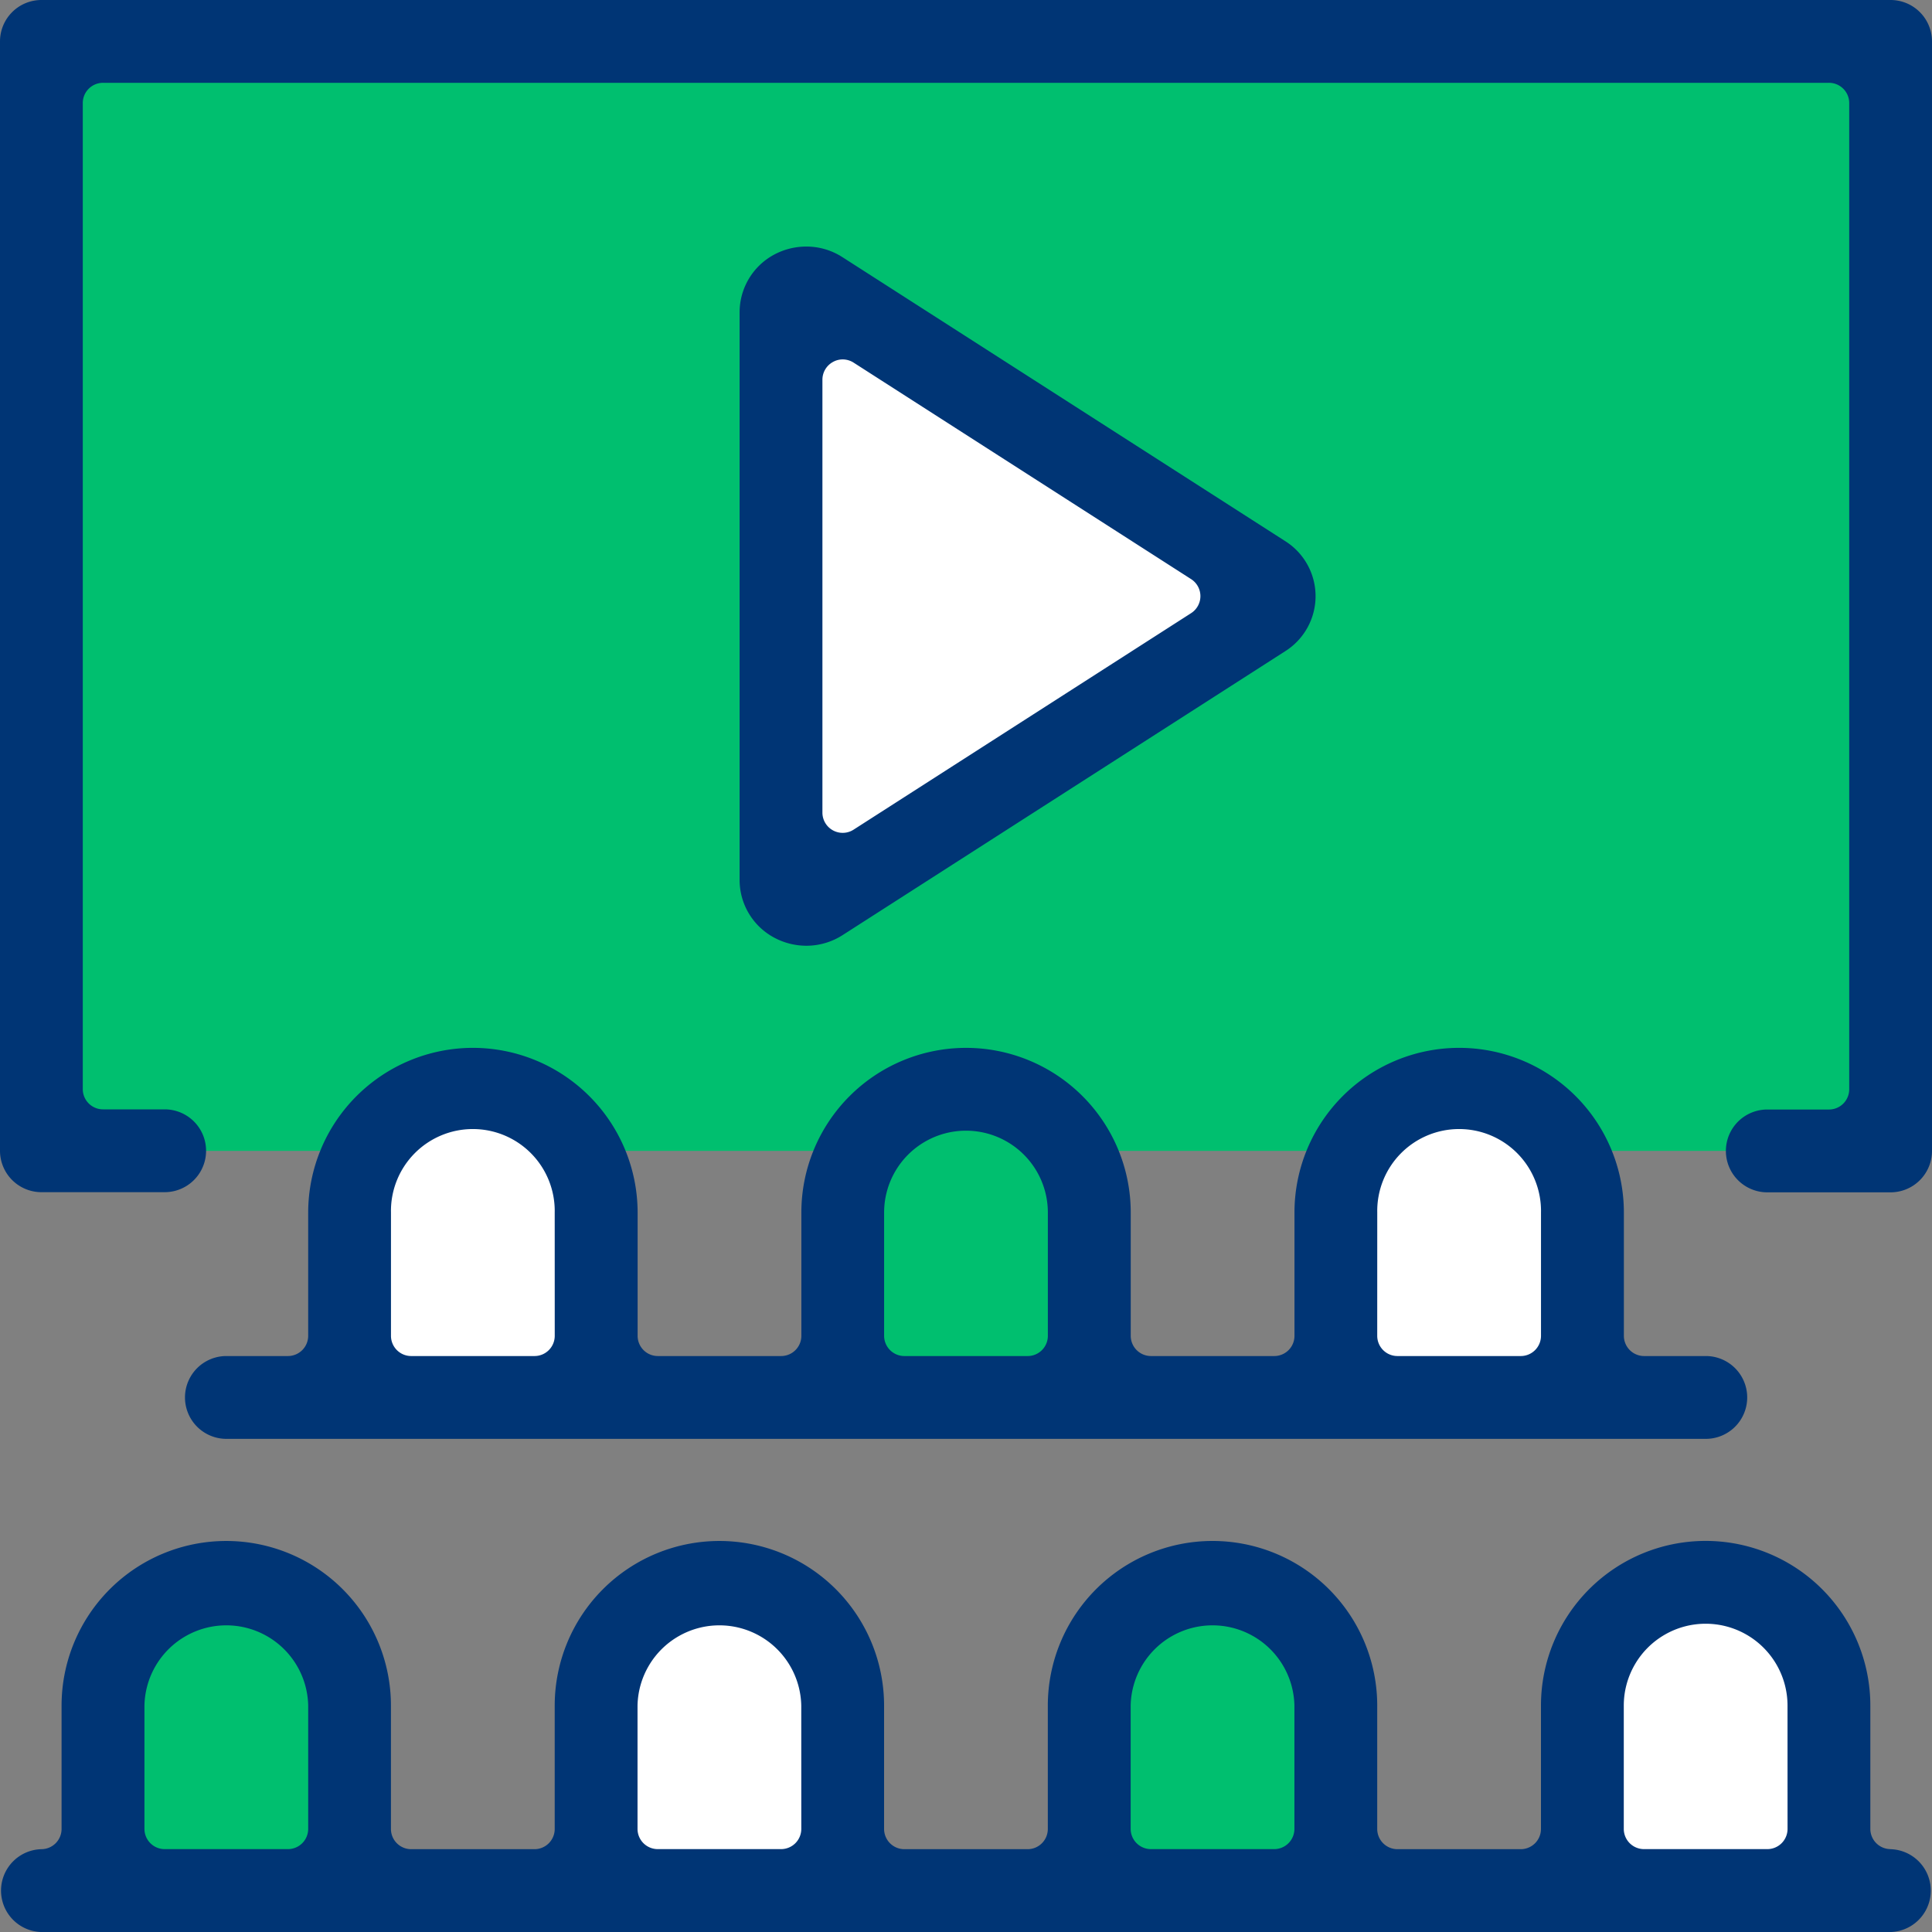 <svg xmlns="http://www.w3.org/2000/svg" width="60" height="60" viewBox="0 0 60 60">
  <rect x="0" y="0" width="60" height="60" fill="#808080" stroke="none"/>
  <g id="Grupo_13133" data-name="Grupo 13133" transform="translate(-287.5 -319.462)">
    <g id="Grupo_13216" data-name="Grupo 13216">
      <rect id="Retângulo_11145" data-name="Retângulo 11145" width="57.443" height="33.898" transform="translate(288.443 321.306)" fill="#00bf6f"/>
      <rect id="Retângulo_11147" data-name="Retângulo 11147" width="6.733" height="8.494" transform="translate(314.133 354.119)" fill="#00bf6f"/>
      <rect id="Retângulo_11150" data-name="Retângulo 11150" width="6.733" height="8.494" transform="translate(291.162 369.46)" fill="#00bf6f"/>
      <rect id="Retângulo_11151" data-name="Retângulo 11151" width="6.733" height="8.494" transform="translate(321.79 369.46)" fill="#00bf6f"/>
    </g>
    <path id="Caminho_3118" data-name="Caminho 3118" d="M305.546,326.4v18.92l14.943-9.585Z" transform="translate(6.562 2.522)" fill="#fff"/>
    <rect id="Retângulo_11146" data-name="Retângulo 11146" width="6.733" height="8.494" transform="translate(298.898 354.119)" fill="#fff"/>
    <rect id="Retângulo_11148" data-name="Retângulo 11148" width="6.733" height="8.494" transform="translate(329.369 354.119)" fill="#fff"/>
    <rect id="Retângulo_11149" data-name="Retângulo 11149" width="6.733" height="8.494" transform="translate(306.555 369.46)" fill="#fff"/>
    <rect id="Retângulo_11152" data-name="Retângulo 11152" width="6.733" height="8.494" transform="translate(337.026 369.46)" fill="#fff"/>
    <g id="Grupo_13132" data-name="Grupo 13132" transform="translate(287.5 319.462)">
      <path id="Caminho_3119" data-name="Caminho 3119" d="M346.214,319.462H288.786a1.287,1.287,0,0,0-1.286,1.286V355.2a1.287,1.287,0,0,0,1.286,1.286h3.828a1.286,1.286,0,1,0,0-2.572H290.7a.628.628,0,0,1-.629-.629V322.661a.628.628,0,0,1,.629-.627h53.6a.628.628,0,0,1,.629.627V353.29a.628.628,0,0,1-.629.629h-1.915a1.286,1.286,0,0,0,0,2.572h3.829A1.287,1.287,0,0,0,347.5,355.2V320.748A1.287,1.287,0,0,0,346.214,319.462Z" transform="translate(-287.5 -319.462)" fill="#003575"/>
      <path id="Caminho_3120" data-name="Caminho 3120" d="M306.415,346.791a2.083,2.083,0,0,0,1.128-.331l13.744-8.816a2.021,2.021,0,0,0,0-3.419l-13.751-8.819a2.063,2.063,0,0,0-1.122-.329,2.122,2.122,0,0,0-1.009.256,2.034,2.034,0,0,0-1.062,1.784V344.75a2.031,2.031,0,0,0,1.061,1.782A2.123,2.123,0,0,0,306.415,346.791Zm.5-17.58a.628.628,0,0,1,.329-.551.615.615,0,0,1,.3-.078.632.632,0,0,1,.34.1l10.481,6.723a.628.628,0,0,1,0,1.057l-10.481,6.723a.62.62,0,0,1-.34.1.629.629,0,0,1-.629-.627Z" transform="translate(-281.374 -317.42)" fill="#003575"/>
      <path id="Caminho_3121" data-name="Caminho 3121" d="M300.654,343.326a5.12,5.12,0,0,0-5.114,5.115v3.829a.629.629,0,0,1-.629.627H293a1.286,1.286,0,1,0,0,2.572h45.944a1.286,1.286,0,0,0,0-2.572h-1.915a.628.628,0,0,1-.629-.627v-3.829a5.115,5.115,0,1,0-10.23,0v3.829a.627.627,0,0,1-.627.627h-3.829a.629.629,0,0,1-.629-.627v-3.829a5.114,5.114,0,1,0-10.229,0v3.829a.628.628,0,0,1-.629.627H306.4a.628.628,0,0,1-.629-.627v-3.829A5.12,5.12,0,0,0,300.654,343.326Zm2.543,8.944a.628.628,0,0,1-.629.627h-3.828a.628.628,0,0,1-.629-.627v-3.829a2.543,2.543,0,1,1,5.085,0Zm25.544-3.829a2.543,2.543,0,1,1,5.085,0v3.829a.628.628,0,0,1-.629.627h-3.828a.628.628,0,0,1-.629-.627Zm-15.315,0a2.542,2.542,0,1,1,5.085,0v3.829a.627.627,0,0,1-.627.627h-3.829a.629.629,0,0,1-.629-.627Z" transform="translate(-285.969 -310.784)" fill="#003575"/>
      <path id="Caminho_3122" data-name="Caminho 3122" d="M346.214,364.127a.629.629,0,0,1-.629-.629v-3.828a5.114,5.114,0,1,0-10.229,0V363.5a.628.628,0,0,1-.629.629H330.9a.628.628,0,0,1-.629-.629v-3.828a5.115,5.115,0,1,0-10.23,0V363.5a.628.628,0,0,1-.627.629h-3.829a.629.629,0,0,1-.629-.629v-3.828a5.114,5.114,0,1,0-10.229,0V363.5a.628.628,0,0,1-.629.629h-3.828a.628.628,0,0,1-.629-.629v-3.828a5.114,5.114,0,1,0-10.229,0V363.5a.629.629,0,0,1-.629.629,1.287,1.287,0,0,0,0,2.573h57.428a1.287,1.287,0,0,0,0-2.573Zm-49.143-.629a.629.629,0,0,1-.629.629h-3.829a.628.628,0,0,1-.627-.629v-3.828a2.543,2.543,0,0,1,5.085,0Zm15.314,0a.628.628,0,0,1-.629.629h-3.828a.628.628,0,0,1-.629-.629v-3.828a2.543,2.543,0,0,1,5.085,0Zm15.314,0a.628.628,0,0,1-.627.629h-3.829a.629.629,0,0,1-.629-.629v-3.828a2.543,2.543,0,0,1,5.085,0Zm15.315,0a.628.628,0,0,1-.629.629h-3.828a.628.628,0,0,1-.629-.629v-3.828a2.542,2.542,0,0,1,5.085,0Z" transform="translate(-287.5 -306.701)" fill="#003575"/>
    </g>
  </g>
</svg>
